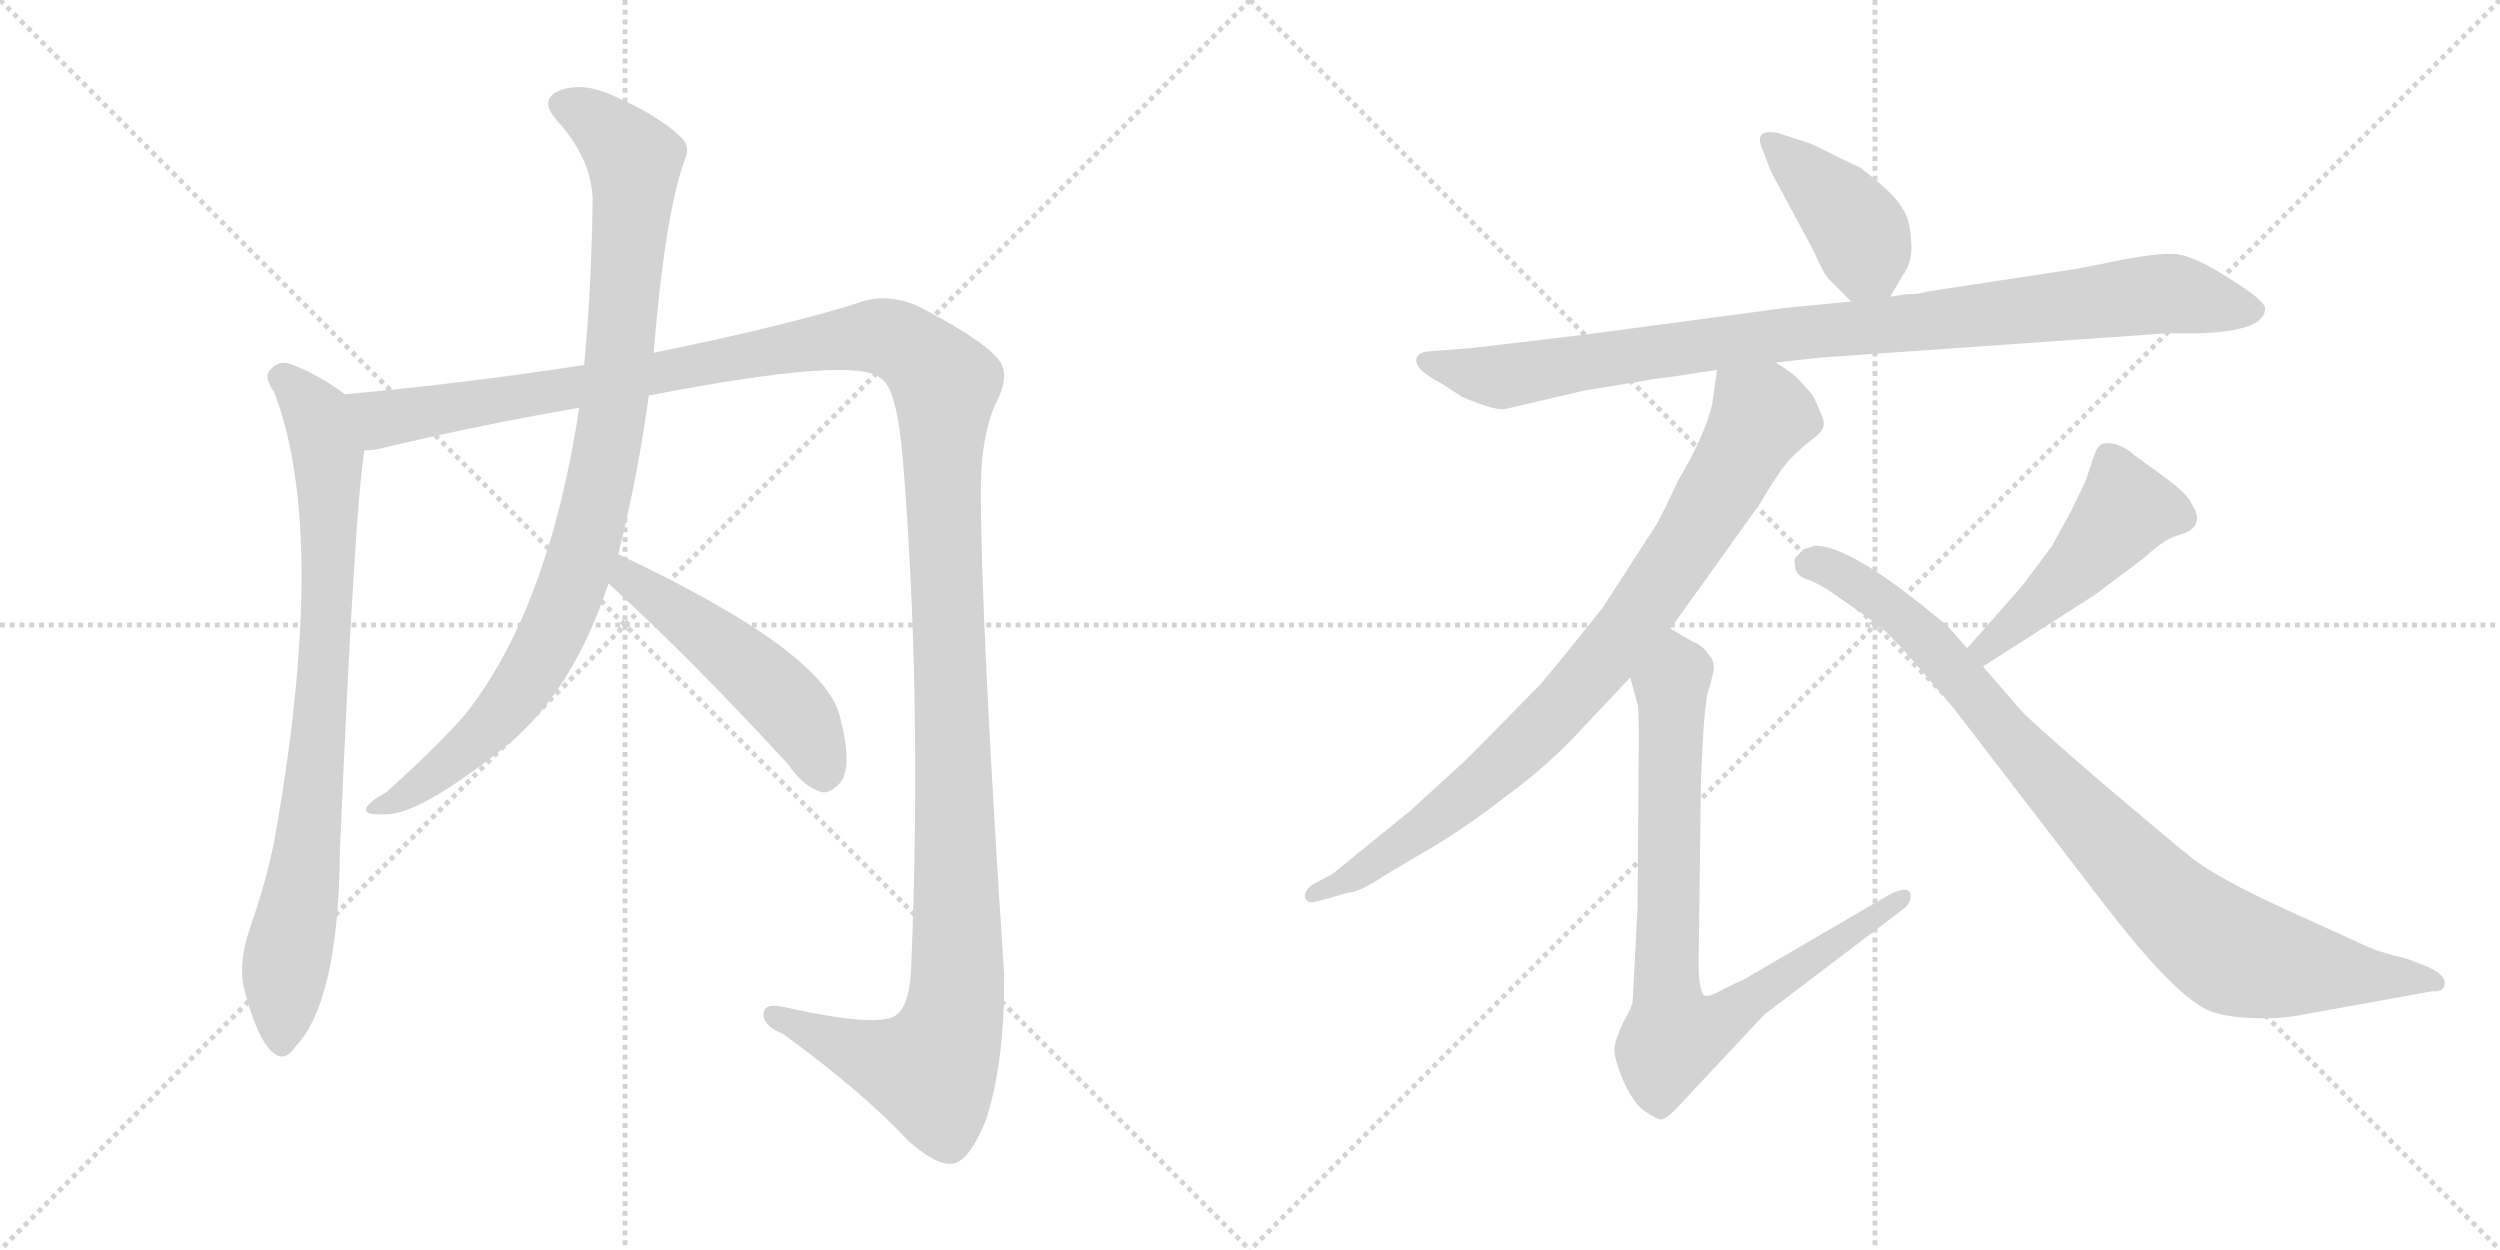 <svg version="1.1" viewBox="0 0 2048 1024" xmlns="http://www.w3.org/2000/svg">
  <g stroke="lightgray" stroke-dasharray="1,1" stroke-width="1" transform="scale(4, 4)">
    <line x1="0" y1="0" x2="256" y2="256"></line>
    <line x1="256" y1="0" x2="0" y2="256"></line>
    <line x1="128" y1="0" x2="128" y2="256"></line>
    <line x1="0" y1="128" x2="256" y2="128"></line>
    <line x1="256" y1="0" x2="512" y2="256"></line>
    <line x1="512" y1="0" x2="256" y2="256"></line>
    <line x1="384" y1="0" x2="384" y2="256"></line>
    <line x1="256" y1="128" x2="512" y2="128"></line>
  </g>
<g transform="scale(1, -1) translate(0, -850)">
   <style type="text/css">
    @keyframes keyframes0 {
      from {
       stroke: black;
       stroke-dashoffset: 816;
       stroke-width: 128;
       }
       73% {
       animation-timing-function: step-end;
       stroke: black;
       stroke-dashoffset: 0;
       stroke-width: 128;
       }
       to {
       stroke: black;
       stroke-width: 1024;
       }
       }
       #make-me-a-hanzi-animation-0 {
         animation: keyframes0 0.914s both;
         animation-delay: 0s;
         animation-timing-function: linear;
       }
    @keyframes keyframes1 {
      from {
       stroke: black;
       stroke-dashoffset: 1467;
       stroke-width: 128;
       }
       83% {
       animation-timing-function: step-end;
       stroke: black;
       stroke-dashoffset: 0;
       stroke-width: 128;
       }
       to {
       stroke: black;
       stroke-width: 1024;
       }
       }
       #make-me-a-hanzi-animation-1 {
         animation: keyframes1 1.444s both;
         animation-delay: 0.914s;
         animation-timing-function: linear;
       }
    @keyframes keyframes2 {
      from {
       stroke: black;
       stroke-dashoffset: 933;
       stroke-width: 128;
       }
       75% {
       animation-timing-function: step-end;
       stroke: black;
       stroke-dashoffset: 0;
       stroke-width: 128;
       }
       to {
       stroke: black;
       stroke-width: 1024;
       }
       }
       #make-me-a-hanzi-animation-2 {
         animation: keyframes2 1.009s both;
         animation-delay: 2.358s;
         animation-timing-function: linear;
       }
    @keyframes keyframes3 {
      from {
       stroke: black;
       stroke-dashoffset: 496;
       stroke-width: 128;
       }
       62% {
       animation-timing-function: step-end;
       stroke: black;
       stroke-dashoffset: 0;
       stroke-width: 128;
       }
       to {
       stroke: black;
       stroke-width: 1024;
       }
       }
       #make-me-a-hanzi-animation-3 {
         animation: keyframes3 0.654s both;
         animation-delay: 3.367s;
         animation-timing-function: linear;
       }
    @keyframes keyframes4 {
      from {
       stroke: black;
       stroke-dashoffset: 406;
       stroke-width: 128;
       }
       57% {
       animation-timing-function: step-end;
       stroke: black;
       stroke-dashoffset: 0;
       stroke-width: 128;
       }
       to {
       stroke: black;
       stroke-width: 1024;
       }
       }
       #make-me-a-hanzi-animation-4 {
         animation: keyframes4 0.58s both;
         animation-delay: 4.021s;
         animation-timing-function: linear;
       }
    @keyframes keyframes5 {
      from {
       stroke: black;
       stroke-dashoffset: 942;
       stroke-width: 128;
       }
       75% {
       animation-timing-function: step-end;
       stroke: black;
       stroke-dashoffset: 0;
       stroke-width: 128;
       }
       to {
       stroke: black;
       stroke-width: 1024;
       }
       }
       #make-me-a-hanzi-animation-5 {
         animation: keyframes5 1.017s both;
         animation-delay: 4.601s;
         animation-timing-function: linear;
       }
    @keyframes keyframes6 {
      from {
       stroke: black;
       stroke-dashoffset: 845;
       stroke-width: 128;
       }
       73% {
       animation-timing-function: step-end;
       stroke: black;
       stroke-dashoffset: 0;
       stroke-width: 128;
       }
       to {
       stroke: black;
       stroke-width: 1024;
       }
       }
       #make-me-a-hanzi-animation-6 {
         animation: keyframes6 0.938s both;
         animation-delay: 5.618s;
         animation-timing-function: linear;
       }
    @keyframes keyframes7 {
      from {
       stroke: black;
       stroke-dashoffset: 806;
       stroke-width: 128;
       }
       72% {
       animation-timing-function: step-end;
       stroke: black;
       stroke-dashoffset: 0;
       stroke-width: 128;
       }
       to {
       stroke: black;
       stroke-width: 1024;
       }
       }
       #make-me-a-hanzi-animation-7 {
         animation: keyframes7 0.906s both;
         animation-delay: 6.556s;
         animation-timing-function: linear;
       }
    @keyframes keyframes8 {
      from {
       stroke: black;
       stroke-dashoffset: 468;
       stroke-width: 128;
       }
       60% {
       animation-timing-function: step-end;
       stroke: black;
       stroke-dashoffset: 0;
       stroke-width: 128;
       }
       to {
       stroke: black;
       stroke-width: 1024;
       }
       }
       #make-me-a-hanzi-animation-8 {
         animation: keyframes8 0.631s both;
         animation-delay: 7.461s;
         animation-timing-function: linear;
       }
    @keyframes keyframes9 {
      from {
       stroke: black;
       stroke-dashoffset: 901;
       stroke-width: 128;
       }
       75% {
       animation-timing-function: step-end;
       stroke: black;
       stroke-dashoffset: 0;
       stroke-width: 128;
       }
       to {
       stroke: black;
       stroke-width: 1024;
       }
       }
       #make-me-a-hanzi-animation-9 {
         animation: keyframes9 0.983s both;
         animation-delay: 8.092s;
         animation-timing-function: linear;
       }
</style>
<path d="M 282.5 527.0 Q 261.5 543.0 237.5 552.0 Q 227.5 555.0 220.5 546.0 Q 216.5 540.0 224.5 529.0 Q 269.5 412.0 224.5 160.0 Q 217.5 126.0 204.5 89.0 Q 195.5 62.0 199.5 42.0 Q 208.5 6.0 219.5 -8.0 Q 231.5 -23.0 241.5 -8.0 Q 277.5 29.0 278.5 154.0 Q 290.5 433.0 298.5 481.0 C 302.5 511.0 302.5 513.0 282.5 527.0 Z" fill="lightgray"></path> 
<path d="M 531.5 526.0 Q 702.5 559.0 721.5 540.0 Q 734.5 533.0 739.5 475.0 Q 755.5 280.0 746.5 59.0 Q 745.5 26.0 733.5 18.0 Q 718.5 8.0 642.5 25.0 Q 624.5 29.0 625.5 18.0 Q 626.5 9.0 641.5 3.0 Q 708.5 -46.0 744.5 -85.0 Q 768.5 -106.0 781.5 -103.0 Q 794.5 -100.0 807.5 -68.0 Q 823.5 -19.0 822.5 53.0 Q 803.5 342.0 803.5 449.0 Q 803.5 492.0 815.5 519.0 Q 828.5 544.0 817.5 556.0 Q 804.5 572.0 752.5 599.0 Q 730.5 609.0 709.5 604.0 Q 652.5 585.0 535.5 561.0 L 478.5 551.0 Q 381.5 536.0 282.5 527.0 C 252.5 524.0 269.5 475.0 298.5 481.0 Q 305.5 481.0 313.5 483.0 Q 388.5 501.0 474.5 516.0 L 531.5 526.0 Z" fill="lightgray"></path> 
<path d="M 506.5 396.0 Q 522.5 460.0 531.5 526.0 L 535.5 561.0 Q 544.5 672.0 560.5 718.0 Q 566.5 730.0 557.5 738.0 Q 538.5 756.0 501.5 772.0 Q 479.5 782.0 461.5 777.0 Q 439.5 770.0 456.5 751.0 Q 484.5 720.0 485.5 687.0 Q 484.5 612.0 478.5 551.0 L 474.5 516.0 Q 449.5 351.0 380.5 264.0 Q 356.5 237.0 316.5 201.0 Q 303.5 194.0 300.5 189.0 Q 296.5 182.0 313.5 183.0 Q 341.5 180.0 418.5 242.0 Q 470.5 287.0 498.5 372.0 L 506.5 396.0 Z" fill="lightgray"></path> 
<path d="M 498.5 372.0 Q 565.5 311.0 645.5 224.0 Q 658.5 205.0 673.5 201.0 Q 680.5 200.0 688.5 209.0 Q 698.5 222.0 688.5 261.0 Q 678.5 315.0 506.5 396.0 C 479.5 409.0 476.5 392.0 498.5 372.0 Z" fill="lightgray"></path> 
<path d="M 1548.5 607.0 L 1558.5 624.0 Q 1567.5 636.0 1565.5 654.0 Q 1564.5 671.0 1558.5 679.0 Q 1553.5 690.0 1523.5 713.0 Q 1522.5 713.0 1502.5 723.0 Q 1482.5 733.0 1481.5 733.0 L 1456.5 741.0 Q 1447.5 743.0 1443.5 740.0 Q 1439.5 736.0 1444.5 726.0 L 1450.5 710.0 L 1486.5 643.0 Q 1493.5 626.0 1498.5 621.0 L 1516.5 603.0 C 1535.5 584.0 1535.5 584.0 1548.5 607.0 Z" fill="lightgray"></path> 
<path d="M 1490.5 557.0 L 1775.5 577.0 L 1802.5 577.0 Q 1855.5 579.0 1855.5 597.0 Q 1856.5 602.0 1835.5 616.0 L 1821.5 625.0 Q 1795.5 641.0 1781.5 642.0 Q 1767.5 643.0 1732.5 636.0 Q 1698.5 629.0 1689.5 628.0 L 1577.5 611.0 Q 1573.5 609.0 1561.5 609.0 L 1548.5 607.0 L 1516.5 603.0 L 1464.5 598.0 L 1299.5 576.0 L 1206.5 565.0 L 1168.5 562.0 Q 1162.5 561.0 1160.5 557.0 Q 1157.5 548.0 1180.5 536.0 L 1197.5 525.0 Q 1225.5 513.0 1233.5 515.0 L 1297.5 530.0 L 1346.5 538.0 Q 1355.5 540.0 1367.5 541.0 L 1406.5 547.0 L 1454.5 553.0 L 1490.5 557.0 Z" fill="lightgray"></path> 
<path d="M 1406.5 547.0 L 1402.5 518.0 Q 1395.5 491.0 1374.5 456.0 Q 1359.5 423.0 1353.5 415.0 L 1313.5 353.0 Q 1279.5 310.0 1261.5 289.0 L 1202.5 229.0 L 1155.5 186.0 L 1091.5 134.0 L 1074.5 125.0 Q 1067.5 119.0 1069.5 114.0 Q 1071.5 109.0 1080.5 112.0 L 1105.5 119.0 Q 1113.5 119.0 1134.5 133.0 L 1178.5 159.0 Q 1204.5 175.0 1235.5 199.0 Q 1261.5 218.0 1286.5 243.0 L 1335.5 295.0 L 1368.5 335.0 L 1441.5 437.0 Q 1458.5 466.0 1467.5 475.0 Q 1476.5 484.0 1484.5 490.0 Q 1492.5 496.0 1493.5 500.0 Q 1495.5 504.0 1490.5 514.0 Q 1486.5 524.0 1483.5 528.0 L 1474.5 538.0 Q 1469.5 544.0 1454.5 553.0 C 1429.5 570.0 1410.5 577.0 1406.5 547.0 Z" fill="lightgray"></path> 
<path d="M 1335.5 295.0 L 1341.5 273.0 Q 1342.5 272.0 1342.5 245.0 L 1341.5 108.0 L 1337.5 30.0 Q 1337.5 26.0 1329.5 12.0 Q 1322.5 -3.0 1322.5 -10.0 Q 1322.5 -18.0 1330.5 -37.0 Q 1339.5 -56.0 1348.5 -61.0 Q 1357.5 -67.0 1360.5 -67.0 Q 1364.5 -67.0 1371.5 -60.0 L 1445.5 19.0 L 1557.5 104.0 Q 1567.5 111.0 1564.5 119.0 Q 1561.5 124.0 1547.5 117.0 L 1427.5 47.0 Q 1426.5 47.0 1412.5 40.0 Q 1398.5 32.0 1395.5 35.0 Q 1391.5 41.0 1391.5 62.0 L 1393.5 214.0 L 1395.5 252.0 Q 1397.5 282.0 1400.5 287.0 L 1403.5 299.0 Q 1405.5 308.0 1399.5 314.0 Q 1395.5 321.0 1385.5 325.0 L 1368.5 335.0 C 1342.5 350.0 1327.5 324.0 1335.5 295.0 Z" fill="lightgray"></path> 
<path d="M 1656.5 370.0 L 1611.5 319.0 C 1591.5 297.0 1599.5 288.0 1624.5 304.0 L 1716.5 363.0 L 1756.5 393.0 Q 1771.5 407.0 1782.5 411.0 Q 1808.5 417.0 1795.5 437.0 Q 1793.5 444.0 1773.5 459.0 L 1748.5 477.0 Q 1742.5 483.0 1733.5 486.0 Q 1725.5 488.0 1721.5 486.0 Q 1717.5 484.0 1714.5 474.0 L 1708.5 456.0 L 1696.5 431.0 L 1680.5 402.0 L 1656.5 370.0 Z" fill="lightgray"></path> 
<path d="M 1611.5 319.0 L 1595.5 337.0 Q 1592.5 340.0 1573.5 355.0 Q 1513.5 403.0 1486.5 403.0 L 1477.5 400.0 L 1470.5 393.0 Q 1469.5 390.0 1470.5 387.0 Q 1470.5 378.0 1481.5 375.0 Q 1492.5 371.0 1511.5 357.0 L 1537.5 339.0 Q 1544.5 334.0 1563.5 313.0 L 1599.5 271.0 L 1725.5 107.0 Q 1779.5 37.0 1807.5 23.0 Q 1820.5 17.0 1844.5 16.0 Q 1868.5 15.0 1887.5 19.0 L 1992.5 38.0 Q 2004.5 37.0 2002.5 47.0 Q 2000.5 53.0 1986.5 59.0 L 1970.5 65.0 Q 1952.5 69.0 1940.5 74.0 L 1872.5 105.0 Q 1815.5 131.0 1794.5 148.0 Q 1773.5 165.0 1720.5 210.0 Q 1668.5 255.0 1656.5 267.0 L 1624.5 304.0 L 1611.5 319.0 Z" fill="lightgray"></path> 
      <clipPath id="make-me-a-hanzi-clip-0">
      <path d="M 282.5 527.0 Q 261.5 543.0 237.5 552.0 Q 227.5 555.0 220.5 546.0 Q 216.5 540.0 224.5 529.0 Q 269.5 412.0 224.5 160.0 Q 217.5 126.0 204.5 89.0 Q 195.5 62.0 199.5 42.0 Q 208.5 6.0 219.5 -8.0 Q 231.5 -23.0 241.5 -8.0 Q 277.5 29.0 278.5 154.0 Q 290.5 433.0 298.5 481.0 C 302.5 511.0 302.5 513.0 282.5 527.0 Z" fill="lightgray"></path>
      </clipPath>
      <path clip-path="url(#make-me-a-hanzi-clip-0)" d="M 230.5 541.0 L 254.5 518.0 L 266.5 486.0 L 269.5 392.0 L 259.5 218.0 L 233.5 52.0 L 230.5 -4.0 " fill="none" id="make-me-a-hanzi-animation-0" stroke-dasharray="688 1376" stroke-linecap="round"></path>

      <clipPath id="make-me-a-hanzi-clip-1">
      <path d="M 531.5 526.0 Q 702.5 559.0 721.5 540.0 Q 734.5 533.0 739.5 475.0 Q 755.5 280.0 746.5 59.0 Q 745.5 26.0 733.5 18.0 Q 718.5 8.0 642.5 25.0 Q 624.5 29.0 625.5 18.0 Q 626.5 9.0 641.5 3.0 Q 708.5 -46.0 744.5 -85.0 Q 768.5 -106.0 781.5 -103.0 Q 794.5 -100.0 807.5 -68.0 Q 823.5 -19.0 822.5 53.0 Q 803.5 342.0 803.5 449.0 Q 803.5 492.0 815.5 519.0 Q 828.5 544.0 817.5 556.0 Q 804.5 572.0 752.5 599.0 Q 730.5 609.0 709.5 604.0 Q 652.5 585.0 535.5 561.0 L 478.5 551.0 Q 381.5 536.0 282.5 527.0 C 252.5 524.0 269.5 475.0 298.5 481.0 Q 305.5 481.0 313.5 483.0 Q 388.5 501.0 474.5 516.0 L 531.5 526.0 Z" fill="lightgray"></path>
      </clipPath>
      <path clip-path="url(#make-me-a-hanzi-clip-1)" d="M 290.5 523.0 L 315.5 506.0 L 713.5 575.0 L 737.5 569.0 L 771.5 540.0 L 783.5 169.0 L 780.5 13.0 L 762.5 -27.0 L 755.5 -27.0 L 721.5 -19.0 L 634.5 18.0 " fill="none" id="make-me-a-hanzi-animation-1" stroke-dasharray="1339 2678" stroke-linecap="round"></path>

      <clipPath id="make-me-a-hanzi-clip-2">
      <path d="M 506.5 396.0 Q 522.5 460.0 531.5 526.0 L 535.5 561.0 Q 544.5 672.0 560.5 718.0 Q 566.5 730.0 557.5 738.0 Q 538.5 756.0 501.5 772.0 Q 479.5 782.0 461.5 777.0 Q 439.5 770.0 456.5 751.0 Q 484.5 720.0 485.5 687.0 Q 484.5 612.0 478.5 551.0 L 474.5 516.0 Q 449.5 351.0 380.5 264.0 Q 356.5 237.0 316.5 201.0 Q 303.5 194.0 300.5 189.0 Q 296.5 182.0 313.5 183.0 Q 341.5 180.0 418.5 242.0 Q 470.5 287.0 498.5 372.0 L 506.5 396.0 Z" fill="lightgray"></path>
      </clipPath>
      <path clip-path="url(#make-me-a-hanzi-clip-2)" d="M 462.5 763.0 L 486.5 753.0 L 519.5 717.0 L 503.5 523.0 L 478.5 399.0 L 451.5 330.0 L 408.5 263.0 L 353.5 213.0 L 307.5 187.0 " fill="none" id="make-me-a-hanzi-animation-2" stroke-dasharray="805 1610" stroke-linecap="round"></path>

      <clipPath id="make-me-a-hanzi-clip-3">
      <path d="M 498.5 372.0 Q 565.5 311.0 645.5 224.0 Q 658.5 205.0 673.5 201.0 Q 680.5 200.0 688.5 209.0 Q 698.5 222.0 688.5 261.0 Q 678.5 315.0 506.5 396.0 C 479.5 409.0 476.5 392.0 498.5 372.0 Z" fill="lightgray"></path>
      </clipPath>
      <path clip-path="url(#make-me-a-hanzi-clip-3)" d="M 515.5 386.0 L 516.5 376.0 L 644.5 274.0 L 663.5 246.0 L 674.5 216.0 " fill="none" id="make-me-a-hanzi-animation-3" stroke-dasharray="368 736" stroke-linecap="round"></path>

      <clipPath id="make-me-a-hanzi-clip-4">
      <path d="M 1548.5 607.0 L 1558.5 624.0 Q 1567.5 636.0 1565.5 654.0 Q 1564.5 671.0 1558.5 679.0 Q 1553.5 690.0 1523.5 713.0 Q 1522.5 713.0 1502.5 723.0 Q 1482.5 733.0 1481.5 733.0 L 1456.5 741.0 Q 1447.5 743.0 1443.5 740.0 Q 1439.5 736.0 1444.5 726.0 L 1450.5 710.0 L 1486.5 643.0 Q 1493.5 626.0 1498.5 621.0 L 1516.5 603.0 C 1535.5 584.0 1535.5 584.0 1548.5 607.0 Z" fill="lightgray"></path>
      </clipPath>
      <path clip-path="url(#make-me-a-hanzi-clip-4)" d="M 1450.5 733.0 L 1507.5 680.0 L 1524.5 657.0 L 1541.5 617.0 " fill="none" id="make-me-a-hanzi-animation-4" stroke-dasharray="278 556" stroke-linecap="round"></path>

      <clipPath id="make-me-a-hanzi-clip-5">
      <path d="M 1490.5 557.0 L 1775.5 577.0 L 1802.5 577.0 Q 1855.5 579.0 1855.5 597.0 Q 1856.5 602.0 1835.5 616.0 L 1821.5 625.0 Q 1795.5 641.0 1781.5 642.0 Q 1767.5 643.0 1732.5 636.0 Q 1698.5 629.0 1689.5 628.0 L 1577.5 611.0 Q 1573.5 609.0 1561.5 609.0 L 1548.5 607.0 L 1516.5 603.0 L 1464.5 598.0 L 1299.5 576.0 L 1206.5 565.0 L 1168.5 562.0 Q 1162.5 561.0 1160.5 557.0 Q 1157.5 548.0 1180.5 536.0 L 1197.5 525.0 Q 1225.5 513.0 1233.5 515.0 L 1297.5 530.0 L 1346.5 538.0 Q 1355.5 540.0 1367.5 541.0 L 1406.5 547.0 L 1454.5 553.0 L 1490.5 557.0 Z" fill="lightgray"></path>
      </clipPath>
      <path clip-path="url(#make-me-a-hanzi-clip-5)" d="M 1167.5 554.0 L 1226.5 541.0 L 1444.5 574.0 L 1777.5 610.0 L 1846.5 596.0 " fill="none" id="make-me-a-hanzi-animation-5" stroke-dasharray="814 1628" stroke-linecap="round"></path>

      <clipPath id="make-me-a-hanzi-clip-6">
      <path d="M 1406.5 547.0 L 1402.5 518.0 Q 1395.5 491.0 1374.5 456.0 Q 1359.5 423.0 1353.5 415.0 L 1313.5 353.0 Q 1279.5 310.0 1261.5 289.0 L 1202.5 229.0 L 1155.5 186.0 L 1091.5 134.0 L 1074.5 125.0 Q 1067.5 119.0 1069.5 114.0 Q 1071.5 109.0 1080.5 112.0 L 1105.5 119.0 Q 1113.5 119.0 1134.5 133.0 L 1178.5 159.0 Q 1204.5 175.0 1235.5 199.0 Q 1261.5 218.0 1286.5 243.0 L 1335.5 295.0 L 1368.5 335.0 L 1441.5 437.0 Q 1458.5 466.0 1467.5 475.0 Q 1476.5 484.0 1484.5 490.0 Q 1492.5 496.0 1493.5 500.0 Q 1495.5 504.0 1490.5 514.0 Q 1486.5 524.0 1483.5 528.0 L 1474.5 538.0 Q 1469.5 544.0 1454.5 553.0 C 1429.5 570.0 1410.5 577.0 1406.5 547.0 Z" fill="lightgray"></path>
      </clipPath>
      <path clip-path="url(#make-me-a-hanzi-clip-6)" d="M 1413.5 539.0 L 1443.5 509.0 L 1385.5 409.0 L 1327.5 327.0 L 1283.5 275.0 L 1216.5 211.0 L 1121.5 140.0 L 1075.5 118.0 " fill="none" id="make-me-a-hanzi-animation-6" stroke-dasharray="717 1434" stroke-linecap="round"></path>

      <clipPath id="make-me-a-hanzi-clip-7">
      <path d="M 1335.5 295.0 L 1341.5 273.0 Q 1342.5 272.0 1342.5 245.0 L 1341.5 108.0 L 1337.5 30.0 Q 1337.5 26.0 1329.5 12.0 Q 1322.5 -3.0 1322.5 -10.0 Q 1322.5 -18.0 1330.5 -37.0 Q 1339.5 -56.0 1348.5 -61.0 Q 1357.5 -67.0 1360.5 -67.0 Q 1364.5 -67.0 1371.5 -60.0 L 1445.5 19.0 L 1557.5 104.0 Q 1567.5 111.0 1564.5 119.0 Q 1561.5 124.0 1547.5 117.0 L 1427.5 47.0 Q 1426.5 47.0 1412.5 40.0 Q 1398.5 32.0 1395.5 35.0 Q 1391.5 41.0 1391.5 62.0 L 1393.5 214.0 L 1395.5 252.0 Q 1397.5 282.0 1400.5 287.0 L 1403.5 299.0 Q 1405.5 308.0 1399.5 314.0 Q 1395.5 321.0 1385.5 325.0 L 1368.5 335.0 C 1342.5 350.0 1327.5 324.0 1335.5 295.0 Z" fill="lightgray"></path>
      </clipPath>
      <path clip-path="url(#make-me-a-hanzi-clip-7)" d="M 1369.5 326.0 L 1375.5 299.0 L 1368.5 286.0 L 1365.5 36.0 L 1370.5 1.0 L 1400.5 8.0 L 1559.5 115.0 " fill="none" id="make-me-a-hanzi-animation-7" stroke-dasharray="678 1356" stroke-linecap="round"></path>

      <clipPath id="make-me-a-hanzi-clip-8">
      <path d="M 1656.5 370.0 L 1611.5 319.0 C 1591.5 297.0 1599.5 288.0 1624.5 304.0 L 1716.5 363.0 L 1756.5 393.0 Q 1771.5 407.0 1782.5 411.0 Q 1808.5 417.0 1795.5 437.0 Q 1793.5 444.0 1773.5 459.0 L 1748.5 477.0 Q 1742.5 483.0 1733.5 486.0 Q 1725.5 488.0 1721.5 486.0 Q 1717.5 484.0 1714.5 474.0 L 1708.5 456.0 L 1696.5 431.0 L 1680.5 402.0 L 1656.5 370.0 Z" fill="lightgray"></path>
      </clipPath>
      <path clip-path="url(#make-me-a-hanzi-clip-8)" d="M 1784.5 426.0 L 1741.5 433.0 L 1673.5 358.0 L 1627.5 319.0 L 1620.5 320.0 " fill="none" id="make-me-a-hanzi-animation-8" stroke-dasharray="340 680" stroke-linecap="round"></path>

      <clipPath id="make-me-a-hanzi-clip-9">
      <path d="M 1611.5 319.0 L 1595.5 337.0 Q 1592.5 340.0 1573.5 355.0 Q 1513.5 403.0 1486.5 403.0 L 1477.5 400.0 L 1470.5 393.0 Q 1469.5 390.0 1470.5 387.0 Q 1470.5 378.0 1481.5 375.0 Q 1492.5 371.0 1511.5 357.0 L 1537.5 339.0 Q 1544.5 334.0 1563.5 313.0 L 1599.5 271.0 L 1725.5 107.0 Q 1779.5 37.0 1807.5 23.0 Q 1820.5 17.0 1844.5 16.0 Q 1868.5 15.0 1887.5 19.0 L 1992.5 38.0 Q 2004.5 37.0 2002.5 47.0 Q 2000.5 53.0 1986.5 59.0 L 1970.5 65.0 Q 1952.5 69.0 1940.5 74.0 L 1872.5 105.0 Q 1815.5 131.0 1794.5 148.0 Q 1773.5 165.0 1720.5 210.0 Q 1668.5 255.0 1656.5 267.0 L 1624.5 304.0 L 1611.5 319.0 Z" fill="lightgray"></path>
      </clipPath>
      <path clip-path="url(#make-me-a-hanzi-clip-9)" d="M 1480.5 390.0 L 1503.5 382.0 L 1555.5 349.0 L 1738.5 147.0 L 1819.5 75.0 L 1864.5 60.0 L 1994.5 46.0 " fill="none" id="make-me-a-hanzi-animation-9" stroke-dasharray="773 1546" stroke-linecap="round"></path>

</g>
</svg>
